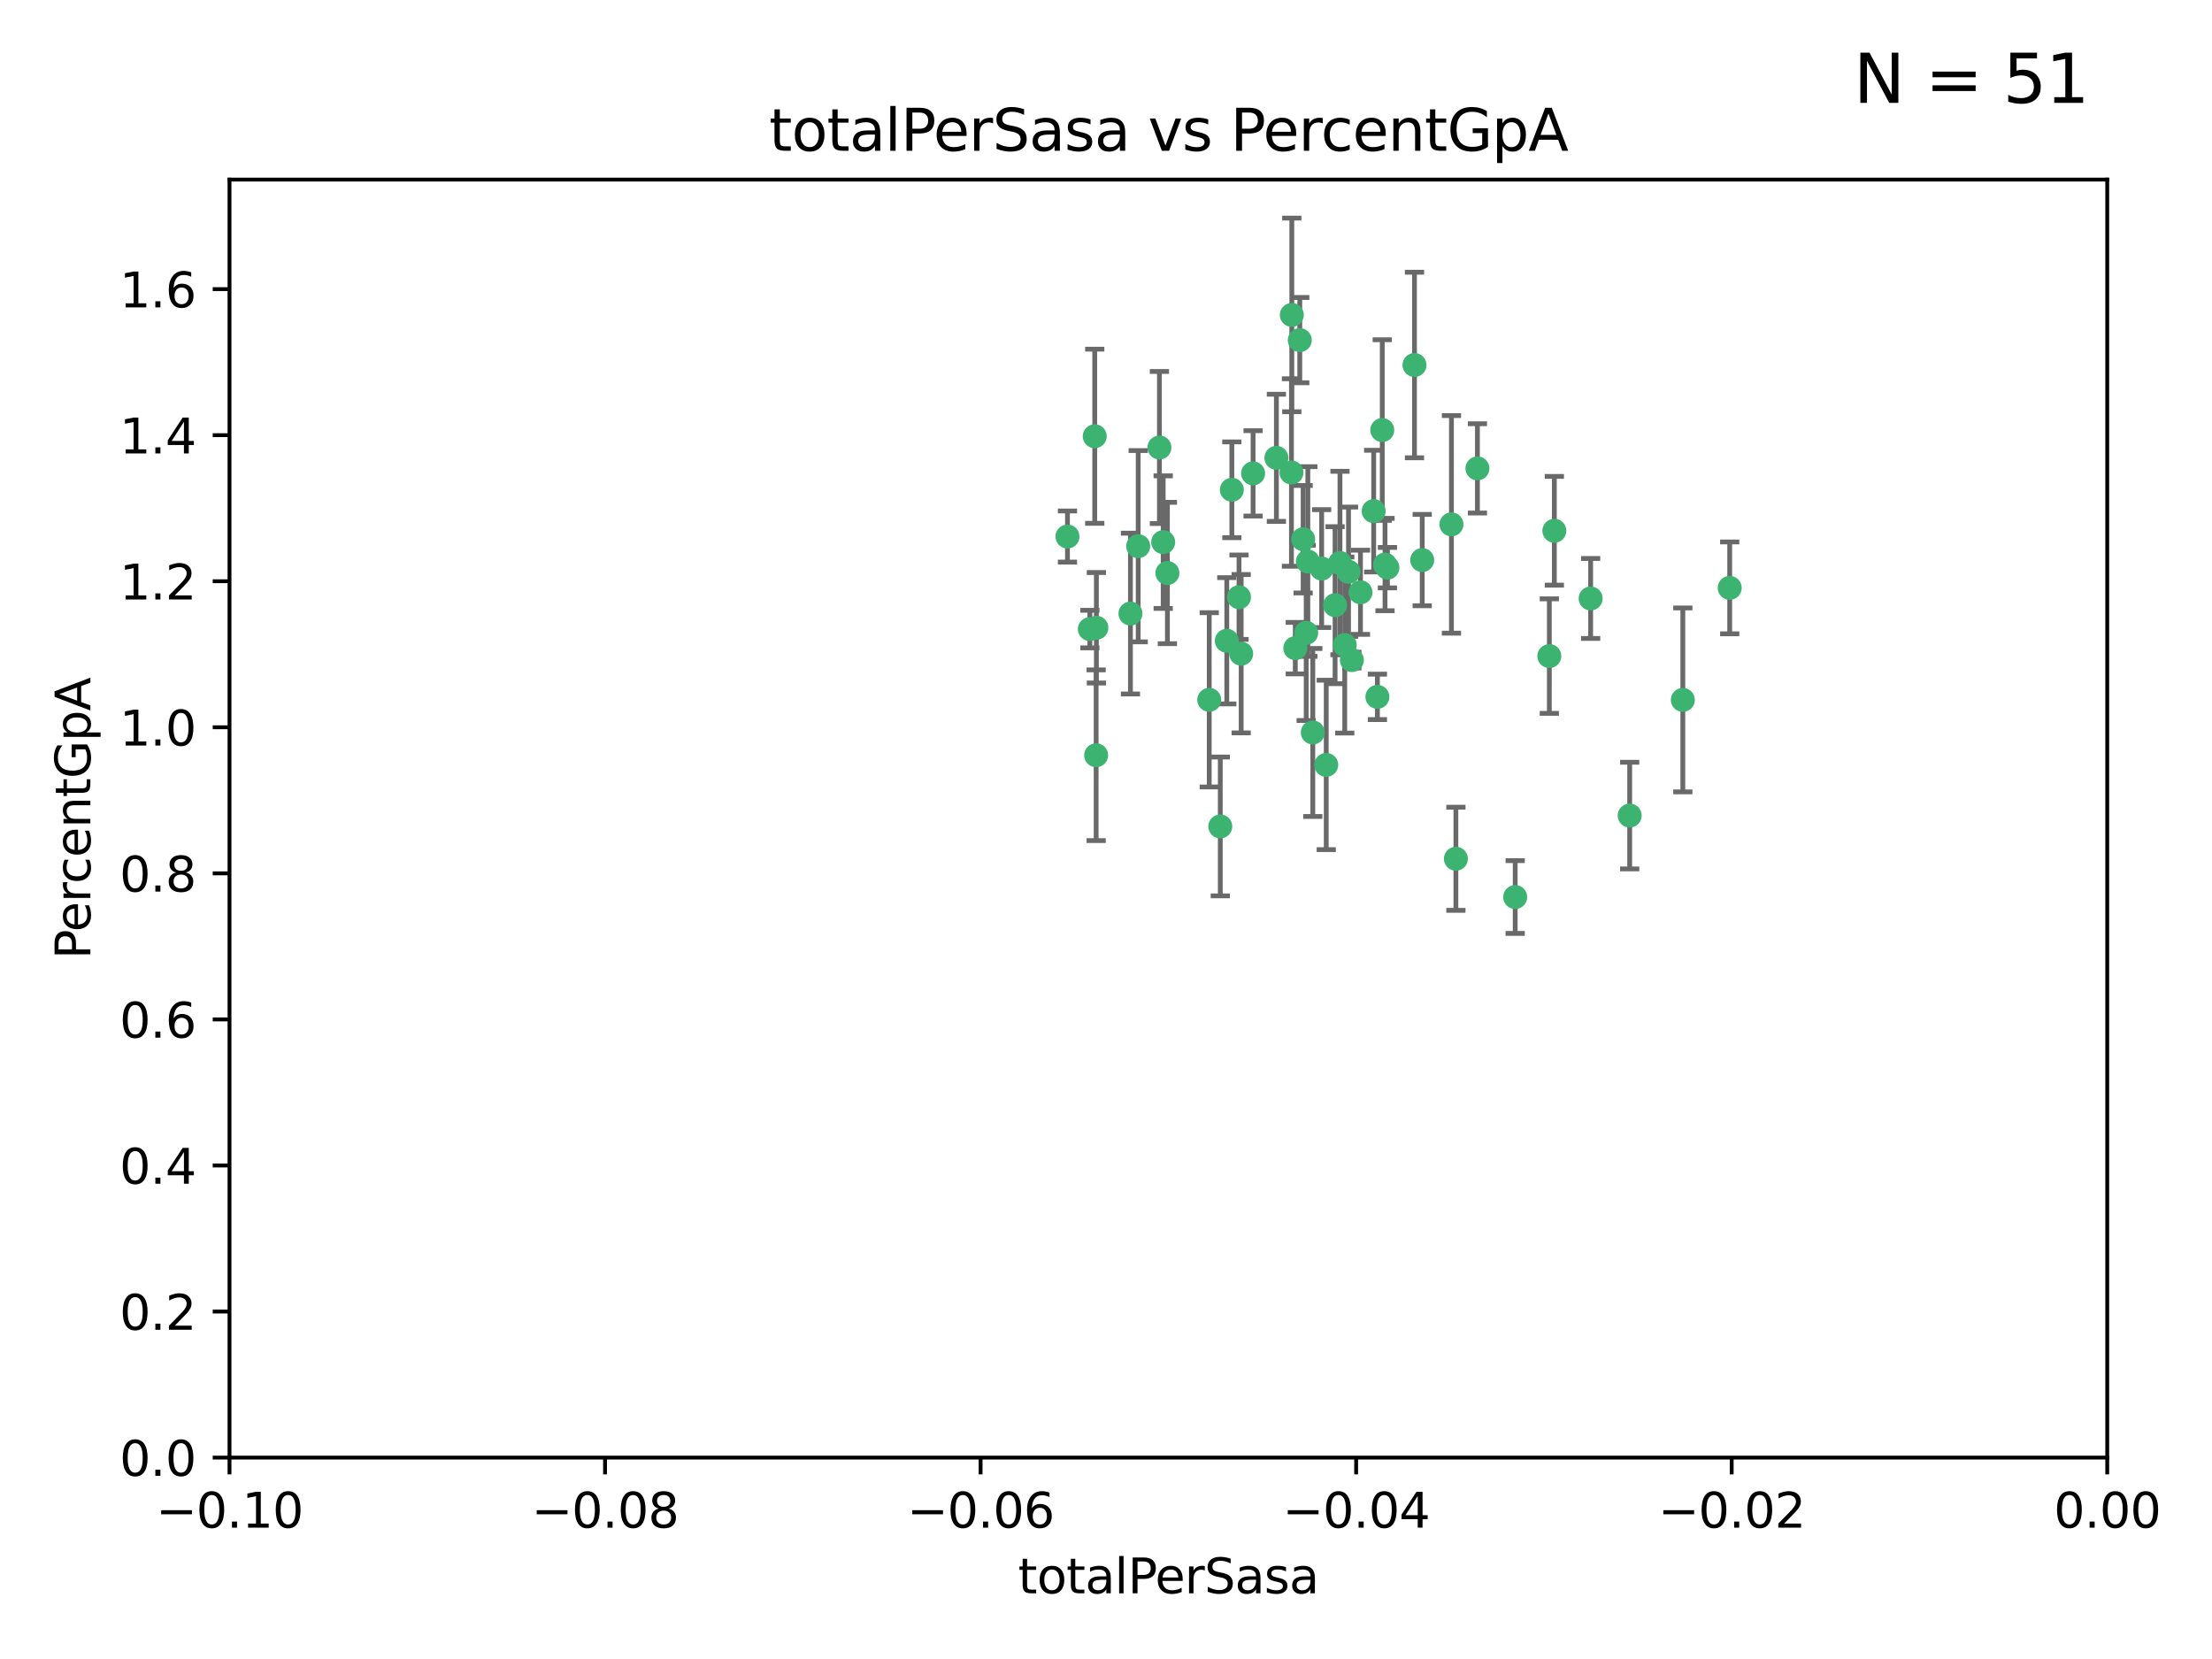 <?xml version="1.0" encoding="utf-8" standalone="no"?>
<!DOCTYPE svg PUBLIC "-//W3C//DTD SVG 1.1//EN"
  "http://www.w3.org/Graphics/SVG/1.1/DTD/svg11.dtd">
<svg xmlns:xlink="http://www.w3.org/1999/xlink" width="460.8pt" height="345.6pt" viewBox="0 0 460.8 345.6" xmlns="http://www.w3.org/2000/svg" version="1.1">
 <defs>
  <style type="text/css">*{stroke-linejoin: round; stroke-linecap: butt}</style>
 </defs>
 <g id="figure_1">
  <g id="patch_1">
   <path d="M 0 345.6 
L 460.8 345.6 
L 460.8 0 
L 0 0 
z
" style="fill: #ffffff"/>
  </g>
  <g id="axes_1">
   <g id="patch_2">
    <path d="M 47.81 303.64 
L 438.975 303.64 
L 438.975 37.411 
L 47.81 37.411 
z
" style="fill: #ffffff"/>
   </g>
   <g id="PathCollection_1">
    <defs>
     <path id="mdd749d8c52" d="M 0 1.118 
C 0.297 1.118 0.581 1 0.791 0.791 
C 1 0.581 1.118 0.297 1.118 0 
C 1.118 -0.297 1 -0.581 0.791 -0.791 
C 0.581 -1 0.297 -1.118 0 -1.118 
C -0.297 -1.118 -0.581 -1 -0.791 -0.791 
C -1 -0.581 -1.118 -0.297 -1.118 0 
C -1.118 0.297 -1 0.581 -0.791 0.791 
C -0.581 1 -0.297 1.118 0 1.118 
z
" style="stroke: #3cb371"/>
    </defs>
    <g clip-path="url(#pb73e47d4bb)">
     <use xlink:href="#mdd749d8c52" x="242.314" y="112.935" style="fill: #3cb371; stroke: #3cb371"/>
     <use xlink:href="#mdd749d8c52" x="227.04" y="131.048" style="fill: #3cb371; stroke: #3cb371"/>
     <use xlink:href="#mdd749d8c52" x="228.054" y="90.88" style="fill: #3cb371; stroke: #3cb371"/>
     <use xlink:href="#mdd749d8c52" x="261.041" y="98.611" style="fill: #3cb371; stroke: #3cb371"/>
     <use xlink:href="#mdd749d8c52" x="222.374" y="111.768" style="fill: #3cb371; stroke: #3cb371"/>
     <use xlink:href="#mdd749d8c52" x="228.347" y="157.33" style="fill: #3cb371; stroke: #3cb371"/>
     <use xlink:href="#mdd749d8c52" x="243.192" y="119.368" style="fill: #3cb371; stroke: #3cb371"/>
     <use xlink:href="#mdd749d8c52" x="269.109" y="65.606" style="fill: #3cb371; stroke: #3cb371"/>
     <use xlink:href="#mdd749d8c52" x="280.923" y="119.105" style="fill: #3cb371; stroke: #3cb371"/>
     <use xlink:href="#mdd749d8c52" x="228.398" y="130.776" style="fill: #3cb371; stroke: #3cb371"/>
     <use xlink:href="#mdd749d8c52" x="235.494" y="127.82" style="fill: #3cb371; stroke: #3cb371"/>
     <use xlink:href="#mdd749d8c52" x="256.617" y="102.028" style="fill: #3cb371; stroke: #3cb371"/>
     <use xlink:href="#mdd749d8c52" x="269.034" y="98.431" style="fill: #3cb371; stroke: #3cb371"/>
     <use xlink:href="#mdd749d8c52" x="275.322" y="118.446" style="fill: #3cb371; stroke: #3cb371"/>
     <use xlink:href="#mdd749d8c52" x="241.528" y="93.226" style="fill: #3cb371; stroke: #3cb371"/>
     <use xlink:href="#mdd749d8c52" x="254.207" y="172.163" style="fill: #3cb371; stroke: #3cb371"/>
     <use xlink:href="#mdd749d8c52" x="251.907" y="145.786" style="fill: #3cb371; stroke: #3cb371"/>
     <use xlink:href="#mdd749d8c52" x="273.481" y="152.588" style="fill: #3cb371; stroke: #3cb371"/>
     <use xlink:href="#mdd749d8c52" x="258.109" y="124.404" style="fill: #3cb371; stroke: #3cb371"/>
     <use xlink:href="#mdd749d8c52" x="269.834" y="135.021" style="fill: #3cb371; stroke: #3cb371"/>
     <use xlink:href="#mdd749d8c52" x="276.278" y="159.342" style="fill: #3cb371; stroke: #3cb371"/>
     <use xlink:href="#mdd749d8c52" x="279.143" y="117.288" style="fill: #3cb371; stroke: #3cb371"/>
     <use xlink:href="#mdd749d8c52" x="281.62" y="137.505" style="fill: #3cb371; stroke: #3cb371"/>
     <use xlink:href="#mdd749d8c52" x="280.134" y="134.369" style="fill: #3cb371; stroke: #3cb371"/>
     <use xlink:href="#mdd749d8c52" x="302.362" y="109.235" style="fill: #3cb371; stroke: #3cb371"/>
     <use xlink:href="#mdd749d8c52" x="272.104" y="131.834" style="fill: #3cb371; stroke: #3cb371"/>
     <use xlink:href="#mdd749d8c52" x="278.122" y="126.071" style="fill: #3cb371; stroke: #3cb371"/>
     <use xlink:href="#mdd749d8c52" x="265.897" y="95.371" style="fill: #3cb371; stroke: #3cb371"/>
     <use xlink:href="#mdd749d8c52" x="237.107" y="113.783" style="fill: #3cb371; stroke: #3cb371"/>
     <use xlink:href="#mdd749d8c52" x="294.664" y="76.037" style="fill: #3cb371; stroke: #3cb371"/>
     <use xlink:href="#mdd749d8c52" x="288.524" y="117.606" style="fill: #3cb371; stroke: #3cb371"/>
     <use xlink:href="#mdd749d8c52" x="289.026" y="118.255" style="fill: #3cb371; stroke: #3cb371"/>
     <use xlink:href="#mdd749d8c52" x="286.163" y="106.473" style="fill: #3cb371; stroke: #3cb371"/>
     <use xlink:href="#mdd749d8c52" x="271.469" y="112.334" style="fill: #3cb371; stroke: #3cb371"/>
     <use xlink:href="#mdd749d8c52" x="283.413" y="123.385" style="fill: #3cb371; stroke: #3cb371"/>
     <use xlink:href="#mdd749d8c52" x="255.564" y="133.482" style="fill: #3cb371; stroke: #3cb371"/>
     <use xlink:href="#mdd749d8c52" x="296.273" y="116.673" style="fill: #3cb371; stroke: #3cb371"/>
     <use xlink:href="#mdd749d8c52" x="270.769" y="70.852" style="fill: #3cb371; stroke: #3cb371"/>
     <use xlink:href="#mdd749d8c52" x="272.448" y="116.973" style="fill: #3cb371; stroke: #3cb371"/>
     <use xlink:href="#mdd749d8c52" x="307.775" y="97.572" style="fill: #3cb371; stroke: #3cb371"/>
     <use xlink:href="#mdd749d8c52" x="331.36" y="124.669" style="fill: #3cb371; stroke: #3cb371"/>
     <use xlink:href="#mdd749d8c52" x="286.939" y="145.171" style="fill: #3cb371; stroke: #3cb371"/>
     <use xlink:href="#mdd749d8c52" x="258.558" y="136.178" style="fill: #3cb371; stroke: #3cb371"/>
     <use xlink:href="#mdd749d8c52" x="287.95" y="89.586" style="fill: #3cb371; stroke: #3cb371"/>
     <use xlink:href="#mdd749d8c52" x="303.288" y="178.897" style="fill: #3cb371; stroke: #3cb371"/>
     <use xlink:href="#mdd749d8c52" x="323.8" y="110.571" style="fill: #3cb371; stroke: #3cb371"/>
     <use xlink:href="#mdd749d8c52" x="315.642" y="186.867" style="fill: #3cb371; stroke: #3cb371"/>
     <use xlink:href="#mdd749d8c52" x="322.755" y="136.674" style="fill: #3cb371; stroke: #3cb371"/>
     <use xlink:href="#mdd749d8c52" x="339.494" y="169.899" style="fill: #3cb371; stroke: #3cb371"/>
     <use xlink:href="#mdd749d8c52" x="350.565" y="145.801" style="fill: #3cb371; stroke: #3cb371"/>
     <use xlink:href="#mdd749d8c52" x="360.328" y="122.465" style="fill: #3cb371; stroke: #3cb371"/>
    </g>
   </g>
   <g id="matplotlib.axis_1">
    <g id="xtick_1">
     <g id="line2d_1">
      <defs>
       <path id="m932abd4f8d" d="M 0 0 
L 0 3.5 
" style="stroke: #000000; stroke-width: 0.8"/>
      </defs>
      <g>
       <use xlink:href="#m932abd4f8d" x="47.81" y="303.64" style="stroke: #000000; stroke-width: 0.8"/>
      </g>
     </g>
     <g id="text_1">
      <!-- −0.10 -->
      <g transform="translate(32.487 318.238)scale(0.1 -0.1)">
       <defs>
        <path id="DejaVuSans-2212" d="M 678 2272 
L 4684 2272 
L 4684 1741 
L 678 1741 
L 678 2272 
z
" transform="scale(0.016)"/>
        <path id="DejaVuSans-30" d="M 2034 4250 
Q 1547 4250 1301 3770 
Q 1056 3291 1056 2328 
Q 1056 1369 1301 889 
Q 1547 409 2034 409 
Q 2525 409 2770 889 
Q 3016 1369 3016 2328 
Q 3016 3291 2770 3770 
Q 2525 4250 2034 4250 
z
M 2034 4750 
Q 2819 4750 3233 4129 
Q 3647 3509 3647 2328 
Q 3647 1150 3233 529 
Q 2819 -91 2034 -91 
Q 1250 -91 836 529 
Q 422 1150 422 2328 
Q 422 3509 836 4129 
Q 1250 4750 2034 4750 
z
" transform="scale(0.016)"/>
        <path id="DejaVuSans-2e" d="M 684 794 
L 1344 794 
L 1344 0 
L 684 0 
L 684 794 
z
" transform="scale(0.016)"/>
        <path id="DejaVuSans-31" d="M 794 531 
L 1825 531 
L 1825 4091 
L 703 3866 
L 703 4441 
L 1819 4666 
L 2450 4666 
L 2450 531 
L 3481 531 
L 3481 0 
L 794 0 
L 794 531 
z
" transform="scale(0.016)"/>
       </defs>
       <use xlink:href="#DejaVuSans-2212"/>
       <use xlink:href="#DejaVuSans-30" x="83.789"/>
       <use xlink:href="#DejaVuSans-2e" x="147.412"/>
       <use xlink:href="#DejaVuSans-31" x="179.199"/>
       <use xlink:href="#DejaVuSans-30" x="242.822"/>
      </g>
     </g>
    </g>
    <g id="xtick_2">
     <g id="line2d_2">
      <g>
       <use xlink:href="#m932abd4f8d" x="126.043" y="303.64" style="stroke: #000000; stroke-width: 0.8"/>
      </g>
     </g>
     <g id="text_2">
      <!-- −0.08 -->
      <g transform="translate(110.72 318.238)scale(0.1 -0.1)">
       <defs>
        <path id="DejaVuSans-38" d="M 2034 2216 
Q 1584 2216 1326 1975 
Q 1069 1734 1069 1313 
Q 1069 891 1326 650 
Q 1584 409 2034 409 
Q 2484 409 2743 651 
Q 3003 894 3003 1313 
Q 3003 1734 2745 1975 
Q 2488 2216 2034 2216 
z
M 1403 2484 
Q 997 2584 770 2862 
Q 544 3141 544 3541 
Q 544 4100 942 4425 
Q 1341 4750 2034 4750 
Q 2731 4750 3128 4425 
Q 3525 4100 3525 3541 
Q 3525 3141 3298 2862 
Q 3072 2584 2669 2484 
Q 3125 2378 3379 2068 
Q 3634 1759 3634 1313 
Q 3634 634 3220 271 
Q 2806 -91 2034 -91 
Q 1263 -91 848 271 
Q 434 634 434 1313 
Q 434 1759 690 2068 
Q 947 2378 1403 2484 
z
M 1172 3481 
Q 1172 3119 1398 2916 
Q 1625 2713 2034 2713 
Q 2441 2713 2670 2916 
Q 2900 3119 2900 3481 
Q 2900 3844 2670 4047 
Q 2441 4250 2034 4250 
Q 1625 4250 1398 4047 
Q 1172 3844 1172 3481 
z
" transform="scale(0.016)"/>
       </defs>
       <use xlink:href="#DejaVuSans-2212"/>
       <use xlink:href="#DejaVuSans-30" x="83.789"/>
       <use xlink:href="#DejaVuSans-2e" x="147.412"/>
       <use xlink:href="#DejaVuSans-30" x="179.199"/>
       <use xlink:href="#DejaVuSans-38" x="242.822"/>
      </g>
     </g>
    </g>
    <g id="xtick_3">
     <g id="line2d_3">
      <g>
       <use xlink:href="#m932abd4f8d" x="204.276" y="303.64" style="stroke: #000000; stroke-width: 0.8"/>
      </g>
     </g>
     <g id="text_3">
      <!-- −0.06 -->
      <g transform="translate(188.953 318.238)scale(0.1 -0.1)">
       <defs>
        <path id="DejaVuSans-36" d="M 2113 2584 
Q 1688 2584 1439 2293 
Q 1191 2003 1191 1497 
Q 1191 994 1439 701 
Q 1688 409 2113 409 
Q 2538 409 2786 701 
Q 3034 994 3034 1497 
Q 3034 2003 2786 2293 
Q 2538 2584 2113 2584 
z
M 3366 4563 
L 3366 3988 
Q 3128 4100 2886 4159 
Q 2644 4219 2406 4219 
Q 1781 4219 1451 3797 
Q 1122 3375 1075 2522 
Q 1259 2794 1537 2939 
Q 1816 3084 2150 3084 
Q 2853 3084 3261 2657 
Q 3669 2231 3669 1497 
Q 3669 778 3244 343 
Q 2819 -91 2113 -91 
Q 1303 -91 875 529 
Q 447 1150 447 2328 
Q 447 3434 972 4092 
Q 1497 4750 2381 4750 
Q 2619 4750 2861 4703 
Q 3103 4656 3366 4563 
z
" transform="scale(0.016)"/>
       </defs>
       <use xlink:href="#DejaVuSans-2212"/>
       <use xlink:href="#DejaVuSans-30" x="83.789"/>
       <use xlink:href="#DejaVuSans-2e" x="147.412"/>
       <use xlink:href="#DejaVuSans-30" x="179.199"/>
       <use xlink:href="#DejaVuSans-36" x="242.822"/>
      </g>
     </g>
    </g>
    <g id="xtick_4">
     <g id="line2d_4">
      <g>
       <use xlink:href="#m932abd4f8d" x="282.509" y="303.64" style="stroke: #000000; stroke-width: 0.8"/>
      </g>
     </g>
     <g id="text_4">
      <!-- −0.04 -->
      <g transform="translate(267.186 318.238)scale(0.1 -0.1)">
       <defs>
        <path id="DejaVuSans-34" d="M 2419 4116 
L 825 1625 
L 2419 1625 
L 2419 4116 
z
M 2253 4666 
L 3047 4666 
L 3047 1625 
L 3713 1625 
L 3713 1100 
L 3047 1100 
L 3047 0 
L 2419 0 
L 2419 1100 
L 313 1100 
L 313 1709 
L 2253 4666 
z
" transform="scale(0.016)"/>
       </defs>
       <use xlink:href="#DejaVuSans-2212"/>
       <use xlink:href="#DejaVuSans-30" x="83.789"/>
       <use xlink:href="#DejaVuSans-2e" x="147.412"/>
       <use xlink:href="#DejaVuSans-30" x="179.199"/>
       <use xlink:href="#DejaVuSans-34" x="242.822"/>
      </g>
     </g>
    </g>
    <g id="xtick_5">
     <g id="line2d_5">
      <g>
       <use xlink:href="#m932abd4f8d" x="360.742" y="303.64" style="stroke: #000000; stroke-width: 0.8"/>
      </g>
     </g>
     <g id="text_5">
      <!-- −0.02 -->
      <g transform="translate(345.419 318.238)scale(0.1 -0.1)">
       <defs>
        <path id="DejaVuSans-32" d="M 1228 531 
L 3431 531 
L 3431 0 
L 469 0 
L 469 531 
Q 828 903 1448 1529 
Q 2069 2156 2228 2338 
Q 2531 2678 2651 2914 
Q 2772 3150 2772 3378 
Q 2772 3750 2511 3984 
Q 2250 4219 1831 4219 
Q 1534 4219 1204 4116 
Q 875 4013 500 3803 
L 500 4441 
Q 881 4594 1212 4672 
Q 1544 4750 1819 4750 
Q 2544 4750 2975 4387 
Q 3406 4025 3406 3419 
Q 3406 3131 3298 2873 
Q 3191 2616 2906 2266 
Q 2828 2175 2409 1742 
Q 1991 1309 1228 531 
z
" transform="scale(0.016)"/>
       </defs>
       <use xlink:href="#DejaVuSans-2212"/>
       <use xlink:href="#DejaVuSans-30" x="83.789"/>
       <use xlink:href="#DejaVuSans-2e" x="147.412"/>
       <use xlink:href="#DejaVuSans-30" x="179.199"/>
       <use xlink:href="#DejaVuSans-32" x="242.822"/>
      </g>
     </g>
    </g>
    <g id="xtick_6">
     <g id="line2d_6">
      <g>
       <use xlink:href="#m932abd4f8d" x="438.975" y="303.64" style="stroke: #000000; stroke-width: 0.8"/>
      </g>
     </g>
     <g id="text_6">
      <!-- 0.00 -->
      <g transform="translate(427.842 318.238)scale(0.1 -0.1)">
       <use xlink:href="#DejaVuSans-30"/>
       <use xlink:href="#DejaVuSans-2e" x="63.623"/>
       <use xlink:href="#DejaVuSans-30" x="95.41"/>
       <use xlink:href="#DejaVuSans-30" x="159.033"/>
      </g>
     </g>
    </g>
    <g id="text_7">
     <!-- totalPerSasa -->
     <g transform="translate(212.087 331.917)scale(0.1 -0.1)">
      <defs>
       <path id="DejaVuSans-74" d="M 1172 4494 
L 1172 3500 
L 2356 3500 
L 2356 3053 
L 1172 3053 
L 1172 1153 
Q 1172 725 1289 603 
Q 1406 481 1766 481 
L 2356 481 
L 2356 0 
L 1766 0 
Q 1100 0 847 248 
Q 594 497 594 1153 
L 594 3053 
L 172 3053 
L 172 3500 
L 594 3500 
L 594 4494 
L 1172 4494 
z
" transform="scale(0.016)"/>
       <path id="DejaVuSans-6f" d="M 1959 3097 
Q 1497 3097 1228 2736 
Q 959 2375 959 1747 
Q 959 1119 1226 758 
Q 1494 397 1959 397 
Q 2419 397 2687 759 
Q 2956 1122 2956 1747 
Q 2956 2369 2687 2733 
Q 2419 3097 1959 3097 
z
M 1959 3584 
Q 2709 3584 3137 3096 
Q 3566 2609 3566 1747 
Q 3566 888 3137 398 
Q 2709 -91 1959 -91 
Q 1206 -91 779 398 
Q 353 888 353 1747 
Q 353 2609 779 3096 
Q 1206 3584 1959 3584 
z
" transform="scale(0.016)"/>
       <path id="DejaVuSans-61" d="M 2194 1759 
Q 1497 1759 1228 1600 
Q 959 1441 959 1056 
Q 959 750 1161 570 
Q 1363 391 1709 391 
Q 2188 391 2477 730 
Q 2766 1069 2766 1631 
L 2766 1759 
L 2194 1759 
z
M 3341 1997 
L 3341 0 
L 2766 0 
L 2766 531 
Q 2569 213 2275 61 
Q 1981 -91 1556 -91 
Q 1019 -91 701 211 
Q 384 513 384 1019 
Q 384 1609 779 1909 
Q 1175 2209 1959 2209 
L 2766 2209 
L 2766 2266 
Q 2766 2663 2505 2880 
Q 2244 3097 1772 3097 
Q 1472 3097 1187 3025 
Q 903 2953 641 2809 
L 641 3341 
Q 956 3463 1253 3523 
Q 1550 3584 1831 3584 
Q 2591 3584 2966 3190 
Q 3341 2797 3341 1997 
z
" transform="scale(0.016)"/>
       <path id="DejaVuSans-6c" d="M 603 4863 
L 1178 4863 
L 1178 0 
L 603 0 
L 603 4863 
z
" transform="scale(0.016)"/>
       <path id="DejaVuSans-50" d="M 1259 4147 
L 1259 2394 
L 2053 2394 
Q 2494 2394 2734 2622 
Q 2975 2850 2975 3272 
Q 2975 3691 2734 3919 
Q 2494 4147 2053 4147 
L 1259 4147 
z
M 628 4666 
L 2053 4666 
Q 2838 4666 3239 4311 
Q 3641 3956 3641 3272 
Q 3641 2581 3239 2228 
Q 2838 1875 2053 1875 
L 1259 1875 
L 1259 0 
L 628 0 
L 628 4666 
z
" transform="scale(0.016)"/>
       <path id="DejaVuSans-65" d="M 3597 1894 
L 3597 1613 
L 953 1613 
Q 991 1019 1311 708 
Q 1631 397 2203 397 
Q 2534 397 2845 478 
Q 3156 559 3463 722 
L 3463 178 
Q 3153 47 2828 -22 
Q 2503 -91 2169 -91 
Q 1331 -91 842 396 
Q 353 884 353 1716 
Q 353 2575 817 3079 
Q 1281 3584 2069 3584 
Q 2775 3584 3186 3129 
Q 3597 2675 3597 1894 
z
M 3022 2063 
Q 3016 2534 2758 2815 
Q 2500 3097 2075 3097 
Q 1594 3097 1305 2825 
Q 1016 2553 972 2059 
L 3022 2063 
z
" transform="scale(0.016)"/>
       <path id="DejaVuSans-72" d="M 2631 2963 
Q 2534 3019 2420 3045 
Q 2306 3072 2169 3072 
Q 1681 3072 1420 2755 
Q 1159 2438 1159 1844 
L 1159 0 
L 581 0 
L 581 3500 
L 1159 3500 
L 1159 2956 
Q 1341 3275 1631 3429 
Q 1922 3584 2338 3584 
Q 2397 3584 2469 3576 
Q 2541 3569 2628 3553 
L 2631 2963 
z
" transform="scale(0.016)"/>
       <path id="DejaVuSans-53" d="M 3425 4513 
L 3425 3897 
Q 3066 4069 2747 4153 
Q 2428 4238 2131 4238 
Q 1616 4238 1336 4038 
Q 1056 3838 1056 3469 
Q 1056 3159 1242 3001 
Q 1428 2844 1947 2747 
L 2328 2669 
Q 3034 2534 3370 2195 
Q 3706 1856 3706 1288 
Q 3706 609 3251 259 
Q 2797 -91 1919 -91 
Q 1588 -91 1214 -16 
Q 841 59 441 206 
L 441 856 
Q 825 641 1194 531 
Q 1563 422 1919 422 
Q 2459 422 2753 634 
Q 3047 847 3047 1241 
Q 3047 1584 2836 1778 
Q 2625 1972 2144 2069 
L 1759 2144 
Q 1053 2284 737 2584 
Q 422 2884 422 3419 
Q 422 4038 858 4394 
Q 1294 4750 2059 4750 
Q 2388 4750 2728 4690 
Q 3069 4631 3425 4513 
z
" transform="scale(0.016)"/>
       <path id="DejaVuSans-73" d="M 2834 3397 
L 2834 2853 
Q 2591 2978 2328 3040 
Q 2066 3103 1784 3103 
Q 1356 3103 1142 2972 
Q 928 2841 928 2578 
Q 928 2378 1081 2264 
Q 1234 2150 1697 2047 
L 1894 2003 
Q 2506 1872 2764 1633 
Q 3022 1394 3022 966 
Q 3022 478 2636 193 
Q 2250 -91 1575 -91 
Q 1294 -91 989 -36 
Q 684 19 347 128 
L 347 722 
Q 666 556 975 473 
Q 1284 391 1588 391 
Q 1994 391 2212 530 
Q 2431 669 2431 922 
Q 2431 1156 2273 1281 
Q 2116 1406 1581 1522 
L 1381 1569 
Q 847 1681 609 1914 
Q 372 2147 372 2553 
Q 372 3047 722 3315 
Q 1072 3584 1716 3584 
Q 2034 3584 2315 3537 
Q 2597 3491 2834 3397 
z
" transform="scale(0.016)"/>
      </defs>
      <use xlink:href="#DejaVuSans-74"/>
      <use xlink:href="#DejaVuSans-6f" x="39.209"/>
      <use xlink:href="#DejaVuSans-74" x="100.391"/>
      <use xlink:href="#DejaVuSans-61" x="139.6"/>
      <use xlink:href="#DejaVuSans-6c" x="200.879"/>
      <use xlink:href="#DejaVuSans-50" x="228.662"/>
      <use xlink:href="#DejaVuSans-65" x="285.34"/>
      <use xlink:href="#DejaVuSans-72" x="346.863"/>
      <use xlink:href="#DejaVuSans-53" x="387.977"/>
      <use xlink:href="#DejaVuSans-61" x="451.453"/>
      <use xlink:href="#DejaVuSans-73" x="512.732"/>
      <use xlink:href="#DejaVuSans-61" x="564.832"/>
     </g>
    </g>
   </g>
   <g id="matplotlib.axis_2">
    <g id="ytick_1">
     <g id="line2d_7">
      <defs>
       <path id="m693502d20c" d="M 0 0 
L -3.5 0 
" style="stroke: #000000; stroke-width: 0.8"/>
      </defs>
      <g>
       <use xlink:href="#m693502d20c" x="47.81" y="303.64" style="stroke: #000000; stroke-width: 0.8"/>
      </g>
     </g>
     <g id="text_8">
      <!-- 0.0 -->
      <g transform="translate(24.907 307.439)scale(0.1 -0.1)">
       <use xlink:href="#DejaVuSans-30"/>
       <use xlink:href="#DejaVuSans-2e" x="63.623"/>
       <use xlink:href="#DejaVuSans-30" x="95.41"/>
      </g>
     </g>
    </g>
    <g id="ytick_2">
     <g id="line2d_8">
      <g>
       <use xlink:href="#m693502d20c" x="47.81" y="273.214" style="stroke: #000000; stroke-width: 0.8"/>
      </g>
     </g>
     <g id="text_9">
      <!-- 0.2 -->
      <g transform="translate(24.907 277.013)scale(0.1 -0.1)">
       <use xlink:href="#DejaVuSans-30"/>
       <use xlink:href="#DejaVuSans-2e" x="63.623"/>
       <use xlink:href="#DejaVuSans-32" x="95.41"/>
      </g>
     </g>
    </g>
    <g id="ytick_3">
     <g id="line2d_9">
      <g>
       <use xlink:href="#m693502d20c" x="47.81" y="242.788" style="stroke: #000000; stroke-width: 0.8"/>
      </g>
     </g>
     <g id="text_10">
      <!-- 0.4 -->
      <g transform="translate(24.907 246.587)scale(0.1 -0.1)">
       <use xlink:href="#DejaVuSans-30"/>
       <use xlink:href="#DejaVuSans-2e" x="63.623"/>
       <use xlink:href="#DejaVuSans-34" x="95.41"/>
      </g>
     </g>
    </g>
    <g id="ytick_4">
     <g id="line2d_10">
      <g>
       <use xlink:href="#m693502d20c" x="47.81" y="212.362" style="stroke: #000000; stroke-width: 0.8"/>
      </g>
     </g>
     <g id="text_11">
      <!-- 0.6 -->
      <g transform="translate(24.907 216.161)scale(0.1 -0.1)">
       <use xlink:href="#DejaVuSans-30"/>
       <use xlink:href="#DejaVuSans-2e" x="63.623"/>
       <use xlink:href="#DejaVuSans-36" x="95.41"/>
      </g>
     </g>
    </g>
    <g id="ytick_5">
     <g id="line2d_11">
      <g>
       <use xlink:href="#m693502d20c" x="47.81" y="181.935" style="stroke: #000000; stroke-width: 0.8"/>
      </g>
     </g>
     <g id="text_12">
      <!-- 0.8 -->
      <g transform="translate(24.907 185.735)scale(0.1 -0.1)">
       <use xlink:href="#DejaVuSans-30"/>
       <use xlink:href="#DejaVuSans-2e" x="63.623"/>
       <use xlink:href="#DejaVuSans-38" x="95.41"/>
      </g>
     </g>
    </g>
    <g id="ytick_6">
     <g id="line2d_12">
      <g>
       <use xlink:href="#m693502d20c" x="47.81" y="151.509" style="stroke: #000000; stroke-width: 0.8"/>
      </g>
     </g>
     <g id="text_13">
      <!-- 1.0 -->
      <g transform="translate(24.907 155.308)scale(0.1 -0.1)">
       <use xlink:href="#DejaVuSans-31"/>
       <use xlink:href="#DejaVuSans-2e" x="63.623"/>
       <use xlink:href="#DejaVuSans-30" x="95.41"/>
      </g>
     </g>
    </g>
    <g id="ytick_7">
     <g id="line2d_13">
      <g>
       <use xlink:href="#m693502d20c" x="47.81" y="121.083" style="stroke: #000000; stroke-width: 0.8"/>
      </g>
     </g>
     <g id="text_14">
      <!-- 1.2 -->
      <g transform="translate(24.907 124.882)scale(0.1 -0.1)">
       <use xlink:href="#DejaVuSans-31"/>
       <use xlink:href="#DejaVuSans-2e" x="63.623"/>
       <use xlink:href="#DejaVuSans-32" x="95.41"/>
      </g>
     </g>
    </g>
    <g id="ytick_8">
     <g id="line2d_14">
      <g>
       <use xlink:href="#m693502d20c" x="47.81" y="90.657" style="stroke: #000000; stroke-width: 0.8"/>
      </g>
     </g>
     <g id="text_15">
      <!-- 1.4 -->
      <g transform="translate(24.907 94.456)scale(0.1 -0.1)">
       <use xlink:href="#DejaVuSans-31"/>
       <use xlink:href="#DejaVuSans-2e" x="63.623"/>
       <use xlink:href="#DejaVuSans-34" x="95.41"/>
      </g>
     </g>
    </g>
    <g id="ytick_9">
     <g id="line2d_15">
      <g>
       <use xlink:href="#m693502d20c" x="47.81" y="60.231" style="stroke: #000000; stroke-width: 0.8"/>
      </g>
     </g>
     <g id="text_16">
      <!-- 1.6 -->
      <g transform="translate(24.907 64.03)scale(0.1 -0.1)">
       <use xlink:href="#DejaVuSans-31"/>
       <use xlink:href="#DejaVuSans-2e" x="63.623"/>
       <use xlink:href="#DejaVuSans-36" x="95.41"/>
      </g>
     </g>
    </g>
    <g id="text_17">
     <!-- PercentGpA -->
     <g transform="translate(18.827 199.802)rotate(-90)scale(0.1 -0.1)">
      <defs>
       <path id="DejaVuSans-63" d="M 3122 3366 
L 3122 2828 
Q 2878 2963 2633 3030 
Q 2388 3097 2138 3097 
Q 1578 3097 1268 2742 
Q 959 2388 959 1747 
Q 959 1106 1268 751 
Q 1578 397 2138 397 
Q 2388 397 2633 464 
Q 2878 531 3122 666 
L 3122 134 
Q 2881 22 2623 -34 
Q 2366 -91 2075 -91 
Q 1284 -91 818 406 
Q 353 903 353 1747 
Q 353 2603 823 3093 
Q 1294 3584 2113 3584 
Q 2378 3584 2631 3529 
Q 2884 3475 3122 3366 
z
" transform="scale(0.016)"/>
       <path id="DejaVuSans-6e" d="M 3513 2113 
L 3513 0 
L 2938 0 
L 2938 2094 
Q 2938 2591 2744 2837 
Q 2550 3084 2163 3084 
Q 1697 3084 1428 2787 
Q 1159 2491 1159 1978 
L 1159 0 
L 581 0 
L 581 3500 
L 1159 3500 
L 1159 2956 
Q 1366 3272 1645 3428 
Q 1925 3584 2291 3584 
Q 2894 3584 3203 3211 
Q 3513 2838 3513 2113 
z
" transform="scale(0.016)"/>
       <path id="DejaVuSans-47" d="M 3809 666 
L 3809 1919 
L 2778 1919 
L 2778 2438 
L 4434 2438 
L 4434 434 
Q 4069 175 3628 42 
Q 3188 -91 2688 -91 
Q 1594 -91 976 548 
Q 359 1188 359 2328 
Q 359 3472 976 4111 
Q 1594 4750 2688 4750 
Q 3144 4750 3555 4637 
Q 3966 4525 4313 4306 
L 4313 3634 
Q 3963 3931 3569 4081 
Q 3175 4231 2741 4231 
Q 1884 4231 1454 3753 
Q 1025 3275 1025 2328 
Q 1025 1384 1454 906 
Q 1884 428 2741 428 
Q 3075 428 3337 486 
Q 3600 544 3809 666 
z
" transform="scale(0.016)"/>
       <path id="DejaVuSans-70" d="M 1159 525 
L 1159 -1331 
L 581 -1331 
L 581 3500 
L 1159 3500 
L 1159 2969 
Q 1341 3281 1617 3432 
Q 1894 3584 2278 3584 
Q 2916 3584 3314 3078 
Q 3713 2572 3713 1747 
Q 3713 922 3314 415 
Q 2916 -91 2278 -91 
Q 1894 -91 1617 61 
Q 1341 213 1159 525 
z
M 3116 1747 
Q 3116 2381 2855 2742 
Q 2594 3103 2138 3103 
Q 1681 3103 1420 2742 
Q 1159 2381 1159 1747 
Q 1159 1113 1420 752 
Q 1681 391 2138 391 
Q 2594 391 2855 752 
Q 3116 1113 3116 1747 
z
" transform="scale(0.016)"/>
       <path id="DejaVuSans-41" d="M 2188 4044 
L 1331 1722 
L 3047 1722 
L 2188 4044 
z
M 1831 4666 
L 2547 4666 
L 4325 0 
L 3669 0 
L 3244 1197 
L 1141 1197 
L 716 0 
L 50 0 
L 1831 4666 
z
" transform="scale(0.016)"/>
      </defs>
      <use xlink:href="#DejaVuSans-50"/>
      <use xlink:href="#DejaVuSans-65" x="56.678"/>
      <use xlink:href="#DejaVuSans-72" x="118.201"/>
      <use xlink:href="#DejaVuSans-63" x="157.064"/>
      <use xlink:href="#DejaVuSans-65" x="212.045"/>
      <use xlink:href="#DejaVuSans-6e" x="273.568"/>
      <use xlink:href="#DejaVuSans-74" x="336.947"/>
      <use xlink:href="#DejaVuSans-47" x="376.156"/>
      <use xlink:href="#DejaVuSans-70" x="453.646"/>
      <use xlink:href="#DejaVuSans-41" x="517.123"/>
     </g>
    </g>
   </g>
   <g id="LineCollection_1">
    <path d="M 242.314 126.742 
L 242.314 99.128 
" clip-path="url(#pb73e47d4bb)" style="fill: none; stroke: #696969"/>
    <path d="M 227.04 134.958 
L 227.04 127.138 
" clip-path="url(#pb73e47d4bb)" style="fill: none; stroke: #696969"/>
    <path d="M 228.054 109.021 
L 228.054 72.739 
" clip-path="url(#pb73e47d4bb)" style="fill: none; stroke: #696969"/>
    <path d="M 261.041 107.5 
L 261.041 89.723 
" clip-path="url(#pb73e47d4bb)" style="fill: none; stroke: #696969"/>
    <path d="M 222.374 117.091 
L 222.374 106.444 
" clip-path="url(#pb73e47d4bb)" style="fill: none; stroke: #696969"/>
    <path d="M 228.347 175.107 
L 228.347 139.552 
" clip-path="url(#pb73e47d4bb)" style="fill: none; stroke: #696969"/>
    <path d="M 243.192 134.091 
L 243.192 104.645 
" clip-path="url(#pb73e47d4bb)" style="fill: none; stroke: #696969"/>
    <path d="M 269.109 85.777 
L 269.109 45.434 
" clip-path="url(#pb73e47d4bb)" style="fill: none; stroke: #696969"/>
    <path d="M 280.923 132.572 
L 280.923 105.638 
" clip-path="url(#pb73e47d4bb)" style="fill: none; stroke: #696969"/>
    <path d="M 228.398 142.284 
L 228.398 119.267 
" clip-path="url(#pb73e47d4bb)" style="fill: none; stroke: #696969"/>
    <path d="M 235.494 144.568 
L 235.494 111.073 
" clip-path="url(#pb73e47d4bb)" style="fill: none; stroke: #696969"/>
    <path d="M 256.617 112.003 
L 256.617 92.053 
" clip-path="url(#pb73e47d4bb)" style="fill: none; stroke: #696969"/>
    <path d="M 269.034 117.96 
L 269.034 78.902 
" clip-path="url(#pb73e47d4bb)" style="fill: none; stroke: #696969"/>
    <path d="M 275.322 130.722 
L 275.322 106.17 
" clip-path="url(#pb73e47d4bb)" style="fill: none; stroke: #696969"/>
    <path d="M 241.528 109.064 
L 241.528 77.387 
" clip-path="url(#pb73e47d4bb)" style="fill: none; stroke: #696969"/>
    <path d="M 254.207 186.622 
L 254.207 157.704 
" clip-path="url(#pb73e47d4bb)" style="fill: none; stroke: #696969"/>
    <path d="M 251.907 163.937 
L 251.907 127.634 
" clip-path="url(#pb73e47d4bb)" style="fill: none; stroke: #696969"/>
    <path d="M 273.481 170.081 
L 273.481 135.096 
" clip-path="url(#pb73e47d4bb)" style="fill: none; stroke: #696969"/>
    <path d="M 258.109 133.195 
L 258.109 115.614 
" clip-path="url(#pb73e47d4bb)" style="fill: none; stroke: #696969"/>
    <path d="M 269.834 140.382 
L 269.834 129.659 
" clip-path="url(#pb73e47d4bb)" style="fill: none; stroke: #696969"/>
    <path d="M 276.278 176.989 
L 276.278 141.695 
" clip-path="url(#pb73e47d4bb)" style="fill: none; stroke: #696969"/>
    <path d="M 279.143 136.395 
L 279.143 98.181 
" clip-path="url(#pb73e47d4bb)" style="fill: none; stroke: #696969"/>
    <path d="M 281.62 139.142 
L 281.62 135.868 
" clip-path="url(#pb73e47d4bb)" style="fill: none; stroke: #696969"/>
    <path d="M 280.134 152.707 
L 280.134 116.031 
" clip-path="url(#pb73e47d4bb)" style="fill: none; stroke: #696969"/>
    <path d="M 302.362 131.899 
L 302.362 86.572 
" clip-path="url(#pb73e47d4bb)" style="fill: none; stroke: #696969"/>
    <path d="M 272.104 150.092 
L 272.104 113.575 
" clip-path="url(#pb73e47d4bb)" style="fill: none; stroke: #696969"/>
    <path d="M 278.122 142.423 
L 278.122 109.718 
" clip-path="url(#pb73e47d4bb)" style="fill: none; stroke: #696969"/>
    <path d="M 265.897 108.615 
L 265.897 82.127 
" clip-path="url(#pb73e47d4bb)" style="fill: none; stroke: #696969"/>
    <path d="M 237.107 133.708 
L 237.107 93.858 
" clip-path="url(#pb73e47d4bb)" style="fill: none; stroke: #696969"/>
    <path d="M 294.664 95.366 
L 294.664 56.709 
" clip-path="url(#pb73e47d4bb)" style="fill: none; stroke: #696969"/>
    <path d="M 288.524 127.227 
L 288.524 107.986 
" clip-path="url(#pb73e47d4bb)" style="fill: none; stroke: #696969"/>
    <path d="M 289.026 122.472 
L 289.026 114.039 
" clip-path="url(#pb73e47d4bb)" style="fill: none; stroke: #696969"/>
    <path d="M 286.163 119.149 
L 286.163 93.797 
" clip-path="url(#pb73e47d4bb)" style="fill: none; stroke: #696969"/>
    <path d="M 271.469 123.529 
L 271.469 101.139 
" clip-path="url(#pb73e47d4bb)" style="fill: none; stroke: #696969"/>
    <path d="M 283.413 132.151 
L 283.413 114.62 
" clip-path="url(#pb73e47d4bb)" style="fill: none; stroke: #696969"/>
    <path d="M 255.564 146.637 
L 255.564 120.327 
" clip-path="url(#pb73e47d4bb)" style="fill: none; stroke: #696969"/>
    <path d="M 296.273 126.191 
L 296.273 107.154 
" clip-path="url(#pb73e47d4bb)" style="fill: none; stroke: #696969"/>
    <path d="M 270.769 79.735 
L 270.769 61.968 
" clip-path="url(#pb73e47d4bb)" style="fill: none; stroke: #696969"/>
    <path d="M 272.448 136.73 
L 272.448 97.216 
" clip-path="url(#pb73e47d4bb)" style="fill: none; stroke: #696969"/>
    <path d="M 307.775 106.878 
L 307.775 88.267 
" clip-path="url(#pb73e47d4bb)" style="fill: none; stroke: #696969"/>
    <path d="M 331.36 132.997 
L 331.36 116.341 
" clip-path="url(#pb73e47d4bb)" style="fill: none; stroke: #696969"/>
    <path d="M 286.939 149.901 
L 286.939 140.441 
" clip-path="url(#pb73e47d4bb)" style="fill: none; stroke: #696969"/>
    <path d="M 258.558 152.672 
L 258.558 119.684 
" clip-path="url(#pb73e47d4bb)" style="fill: none; stroke: #696969"/>
    <path d="M 287.95 108.397 
L 287.95 70.776 
" clip-path="url(#pb73e47d4bb)" style="fill: none; stroke: #696969"/>
    <path d="M 303.288 189.642 
L 303.288 168.152 
" clip-path="url(#pb73e47d4bb)" style="fill: none; stroke: #696969"/>
    <path d="M 323.8 121.897 
L 323.8 99.245 
" clip-path="url(#pb73e47d4bb)" style="fill: none; stroke: #696969"/>
    <path d="M 315.642 194.446 
L 315.642 179.287 
" clip-path="url(#pb73e47d4bb)" style="fill: none; stroke: #696969"/>
    <path d="M 322.755 148.602 
L 322.755 124.746 
" clip-path="url(#pb73e47d4bb)" style="fill: none; stroke: #696969"/>
    <path d="M 339.494 181.006 
L 339.494 158.792 
" clip-path="url(#pb73e47d4bb)" style="fill: none; stroke: #696969"/>
    <path d="M 350.565 164.958 
L 350.565 126.644 
" clip-path="url(#pb73e47d4bb)" style="fill: none; stroke: #696969"/>
    <path d="M 360.328 132.034 
L 360.328 112.895 
" clip-path="url(#pb73e47d4bb)" style="fill: none; stroke: #696969"/>
   </g>
   <g id="line2d_16">
    <defs>
     <path id="mcd06535bb3" d="M 2 0 
L -2 -0 
" style="stroke: #696969"/>
    </defs>
    <g clip-path="url(#pb73e47d4bb)">
     <use xlink:href="#mcd06535bb3" x="242.314" y="126.742" style="fill: #696969; stroke: #696969"/>
     <use xlink:href="#mcd06535bb3" x="227.04" y="134.958" style="fill: #696969; stroke: #696969"/>
     <use xlink:href="#mcd06535bb3" x="228.054" y="109.021" style="fill: #696969; stroke: #696969"/>
     <use xlink:href="#mcd06535bb3" x="261.041" y="107.5" style="fill: #696969; stroke: #696969"/>
     <use xlink:href="#mcd06535bb3" x="222.374" y="117.091" style="fill: #696969; stroke: #696969"/>
     <use xlink:href="#mcd06535bb3" x="228.347" y="175.107" style="fill: #696969; stroke: #696969"/>
     <use xlink:href="#mcd06535bb3" x="243.192" y="134.091" style="fill: #696969; stroke: #696969"/>
     <use xlink:href="#mcd06535bb3" x="269.109" y="85.777" style="fill: #696969; stroke: #696969"/>
     <use xlink:href="#mcd06535bb3" x="280.923" y="132.572" style="fill: #696969; stroke: #696969"/>
     <use xlink:href="#mcd06535bb3" x="228.398" y="142.284" style="fill: #696969; stroke: #696969"/>
     <use xlink:href="#mcd06535bb3" x="235.494" y="144.568" style="fill: #696969; stroke: #696969"/>
     <use xlink:href="#mcd06535bb3" x="256.617" y="112.003" style="fill: #696969; stroke: #696969"/>
     <use xlink:href="#mcd06535bb3" x="269.034" y="117.96" style="fill: #696969; stroke: #696969"/>
     <use xlink:href="#mcd06535bb3" x="275.322" y="130.722" style="fill: #696969; stroke: #696969"/>
     <use xlink:href="#mcd06535bb3" x="241.528" y="109.064" style="fill: #696969; stroke: #696969"/>
     <use xlink:href="#mcd06535bb3" x="254.207" y="186.622" style="fill: #696969; stroke: #696969"/>
     <use xlink:href="#mcd06535bb3" x="251.907" y="163.937" style="fill: #696969; stroke: #696969"/>
     <use xlink:href="#mcd06535bb3" x="273.481" y="170.081" style="fill: #696969; stroke: #696969"/>
     <use xlink:href="#mcd06535bb3" x="258.109" y="133.195" style="fill: #696969; stroke: #696969"/>
     <use xlink:href="#mcd06535bb3" x="269.834" y="140.382" style="fill: #696969; stroke: #696969"/>
     <use xlink:href="#mcd06535bb3" x="276.278" y="176.989" style="fill: #696969; stroke: #696969"/>
     <use xlink:href="#mcd06535bb3" x="279.143" y="136.395" style="fill: #696969; stroke: #696969"/>
     <use xlink:href="#mcd06535bb3" x="281.62" y="139.142" style="fill: #696969; stroke: #696969"/>
     <use xlink:href="#mcd06535bb3" x="280.134" y="152.707" style="fill: #696969; stroke: #696969"/>
     <use xlink:href="#mcd06535bb3" x="302.362" y="131.899" style="fill: #696969; stroke: #696969"/>
     <use xlink:href="#mcd06535bb3" x="272.104" y="150.092" style="fill: #696969; stroke: #696969"/>
     <use xlink:href="#mcd06535bb3" x="278.122" y="142.423" style="fill: #696969; stroke: #696969"/>
     <use xlink:href="#mcd06535bb3" x="265.897" y="108.615" style="fill: #696969; stroke: #696969"/>
     <use xlink:href="#mcd06535bb3" x="237.107" y="133.708" style="fill: #696969; stroke: #696969"/>
     <use xlink:href="#mcd06535bb3" x="294.664" y="95.366" style="fill: #696969; stroke: #696969"/>
     <use xlink:href="#mcd06535bb3" x="288.524" y="127.227" style="fill: #696969; stroke: #696969"/>
     <use xlink:href="#mcd06535bb3" x="289.026" y="122.472" style="fill: #696969; stroke: #696969"/>
     <use xlink:href="#mcd06535bb3" x="286.163" y="119.149" style="fill: #696969; stroke: #696969"/>
     <use xlink:href="#mcd06535bb3" x="271.469" y="123.529" style="fill: #696969; stroke: #696969"/>
     <use xlink:href="#mcd06535bb3" x="283.413" y="132.151" style="fill: #696969; stroke: #696969"/>
     <use xlink:href="#mcd06535bb3" x="255.564" y="146.637" style="fill: #696969; stroke: #696969"/>
     <use xlink:href="#mcd06535bb3" x="296.273" y="126.191" style="fill: #696969; stroke: #696969"/>
     <use xlink:href="#mcd06535bb3" x="270.769" y="79.735" style="fill: #696969; stroke: #696969"/>
     <use xlink:href="#mcd06535bb3" x="272.448" y="136.73" style="fill: #696969; stroke: #696969"/>
     <use xlink:href="#mcd06535bb3" x="307.775" y="106.878" style="fill: #696969; stroke: #696969"/>
     <use xlink:href="#mcd06535bb3" x="331.36" y="132.997" style="fill: #696969; stroke: #696969"/>
     <use xlink:href="#mcd06535bb3" x="286.939" y="149.901" style="fill: #696969; stroke: #696969"/>
     <use xlink:href="#mcd06535bb3" x="258.558" y="152.672" style="fill: #696969; stroke: #696969"/>
     <use xlink:href="#mcd06535bb3" x="287.95" y="108.397" style="fill: #696969; stroke: #696969"/>
     <use xlink:href="#mcd06535bb3" x="303.288" y="189.642" style="fill: #696969; stroke: #696969"/>
     <use xlink:href="#mcd06535bb3" x="323.8" y="121.897" style="fill: #696969; stroke: #696969"/>
     <use xlink:href="#mcd06535bb3" x="315.642" y="194.446" style="fill: #696969; stroke: #696969"/>
     <use xlink:href="#mcd06535bb3" x="322.755" y="148.602" style="fill: #696969; stroke: #696969"/>
     <use xlink:href="#mcd06535bb3" x="339.494" y="181.006" style="fill: #696969; stroke: #696969"/>
     <use xlink:href="#mcd06535bb3" x="350.565" y="164.958" style="fill: #696969; stroke: #696969"/>
     <use xlink:href="#mcd06535bb3" x="360.328" y="132.034" style="fill: #696969; stroke: #696969"/>
    </g>
   </g>
   <g id="line2d_17">
    <g clip-path="url(#pb73e47d4bb)">
     <use xlink:href="#mcd06535bb3" x="242.314" y="99.128" style="fill: #696969; stroke: #696969"/>
     <use xlink:href="#mcd06535bb3" x="227.04" y="127.138" style="fill: #696969; stroke: #696969"/>
     <use xlink:href="#mcd06535bb3" x="228.054" y="72.739" style="fill: #696969; stroke: #696969"/>
     <use xlink:href="#mcd06535bb3" x="261.041" y="89.723" style="fill: #696969; stroke: #696969"/>
     <use xlink:href="#mcd06535bb3" x="222.374" y="106.444" style="fill: #696969; stroke: #696969"/>
     <use xlink:href="#mcd06535bb3" x="228.347" y="139.552" style="fill: #696969; stroke: #696969"/>
     <use xlink:href="#mcd06535bb3" x="243.192" y="104.645" style="fill: #696969; stroke: #696969"/>
     <use xlink:href="#mcd06535bb3" x="269.109" y="45.434" style="fill: #696969; stroke: #696969"/>
     <use xlink:href="#mcd06535bb3" x="280.923" y="105.638" style="fill: #696969; stroke: #696969"/>
     <use xlink:href="#mcd06535bb3" x="228.398" y="119.267" style="fill: #696969; stroke: #696969"/>
     <use xlink:href="#mcd06535bb3" x="235.494" y="111.073" style="fill: #696969; stroke: #696969"/>
     <use xlink:href="#mcd06535bb3" x="256.617" y="92.053" style="fill: #696969; stroke: #696969"/>
     <use xlink:href="#mcd06535bb3" x="269.034" y="78.902" style="fill: #696969; stroke: #696969"/>
     <use xlink:href="#mcd06535bb3" x="275.322" y="106.17" style="fill: #696969; stroke: #696969"/>
     <use xlink:href="#mcd06535bb3" x="241.528" y="77.387" style="fill: #696969; stroke: #696969"/>
     <use xlink:href="#mcd06535bb3" x="254.207" y="157.704" style="fill: #696969; stroke: #696969"/>
     <use xlink:href="#mcd06535bb3" x="251.907" y="127.634" style="fill: #696969; stroke: #696969"/>
     <use xlink:href="#mcd06535bb3" x="273.481" y="135.096" style="fill: #696969; stroke: #696969"/>
     <use xlink:href="#mcd06535bb3" x="258.109" y="115.614" style="fill: #696969; stroke: #696969"/>
     <use xlink:href="#mcd06535bb3" x="269.834" y="129.659" style="fill: #696969; stroke: #696969"/>
     <use xlink:href="#mcd06535bb3" x="276.278" y="141.695" style="fill: #696969; stroke: #696969"/>
     <use xlink:href="#mcd06535bb3" x="279.143" y="98.181" style="fill: #696969; stroke: #696969"/>
     <use xlink:href="#mcd06535bb3" x="281.62" y="135.868" style="fill: #696969; stroke: #696969"/>
     <use xlink:href="#mcd06535bb3" x="280.134" y="116.031" style="fill: #696969; stroke: #696969"/>
     <use xlink:href="#mcd06535bb3" x="302.362" y="86.572" style="fill: #696969; stroke: #696969"/>
     <use xlink:href="#mcd06535bb3" x="272.104" y="113.575" style="fill: #696969; stroke: #696969"/>
     <use xlink:href="#mcd06535bb3" x="278.122" y="109.718" style="fill: #696969; stroke: #696969"/>
     <use xlink:href="#mcd06535bb3" x="265.897" y="82.127" style="fill: #696969; stroke: #696969"/>
     <use xlink:href="#mcd06535bb3" x="237.107" y="93.858" style="fill: #696969; stroke: #696969"/>
     <use xlink:href="#mcd06535bb3" x="294.664" y="56.709" style="fill: #696969; stroke: #696969"/>
     <use xlink:href="#mcd06535bb3" x="288.524" y="107.986" style="fill: #696969; stroke: #696969"/>
     <use xlink:href="#mcd06535bb3" x="289.026" y="114.039" style="fill: #696969; stroke: #696969"/>
     <use xlink:href="#mcd06535bb3" x="286.163" y="93.797" style="fill: #696969; stroke: #696969"/>
     <use xlink:href="#mcd06535bb3" x="271.469" y="101.139" style="fill: #696969; stroke: #696969"/>
     <use xlink:href="#mcd06535bb3" x="283.413" y="114.62" style="fill: #696969; stroke: #696969"/>
     <use xlink:href="#mcd06535bb3" x="255.564" y="120.327" style="fill: #696969; stroke: #696969"/>
     <use xlink:href="#mcd06535bb3" x="296.273" y="107.154" style="fill: #696969; stroke: #696969"/>
     <use xlink:href="#mcd06535bb3" x="270.769" y="61.968" style="fill: #696969; stroke: #696969"/>
     <use xlink:href="#mcd06535bb3" x="272.448" y="97.216" style="fill: #696969; stroke: #696969"/>
     <use xlink:href="#mcd06535bb3" x="307.775" y="88.267" style="fill: #696969; stroke: #696969"/>
     <use xlink:href="#mcd06535bb3" x="331.36" y="116.341" style="fill: #696969; stroke: #696969"/>
     <use xlink:href="#mcd06535bb3" x="286.939" y="140.441" style="fill: #696969; stroke: #696969"/>
     <use xlink:href="#mcd06535bb3" x="258.558" y="119.684" style="fill: #696969; stroke: #696969"/>
     <use xlink:href="#mcd06535bb3" x="287.95" y="70.776" style="fill: #696969; stroke: #696969"/>
     <use xlink:href="#mcd06535bb3" x="303.288" y="168.152" style="fill: #696969; stroke: #696969"/>
     <use xlink:href="#mcd06535bb3" x="323.8" y="99.245" style="fill: #696969; stroke: #696969"/>
     <use xlink:href="#mcd06535bb3" x="315.642" y="179.287" style="fill: #696969; stroke: #696969"/>
     <use xlink:href="#mcd06535bb3" x="322.755" y="124.746" style="fill: #696969; stroke: #696969"/>
     <use xlink:href="#mcd06535bb3" x="339.494" y="158.792" style="fill: #696969; stroke: #696969"/>
     <use xlink:href="#mcd06535bb3" x="350.565" y="126.644" style="fill: #696969; stroke: #696969"/>
     <use xlink:href="#mcd06535bb3" x="360.328" y="112.895" style="fill: #696969; stroke: #696969"/>
    </g>
   </g>
   <g id="line2d_18">
    <defs>
     <path id="m69ae543bd4" d="M 0 2 
C 0.53 2 1.039 1.789 1.414 1.414 
C 1.789 1.039 2 0.53 2 0 
C 2 -0.53 1.789 -1.039 1.414 -1.414 
C 1.039 -1.789 0.53 -2 0 -2 
C -0.53 -2 -1.039 -1.789 -1.414 -1.414 
C -1.789 -1.039 -2 -0.53 -2 0 
C -2 0.53 -1.789 1.039 -1.414 1.414 
C -1.039 1.789 -0.53 2 0 2 
z
" style="stroke: #3cb371"/>
    </defs>
    <g clip-path="url(#pb73e47d4bb)">
     <use xlink:href="#m69ae543bd4" x="242.314" y="112.935" style="fill: #3cb371; stroke: #3cb371"/>
     <use xlink:href="#m69ae543bd4" x="227.04" y="131.048" style="fill: #3cb371; stroke: #3cb371"/>
     <use xlink:href="#m69ae543bd4" x="228.054" y="90.88" style="fill: #3cb371; stroke: #3cb371"/>
     <use xlink:href="#m69ae543bd4" x="261.041" y="98.611" style="fill: #3cb371; stroke: #3cb371"/>
     <use xlink:href="#m69ae543bd4" x="222.374" y="111.768" style="fill: #3cb371; stroke: #3cb371"/>
     <use xlink:href="#m69ae543bd4" x="228.347" y="157.33" style="fill: #3cb371; stroke: #3cb371"/>
     <use xlink:href="#m69ae543bd4" x="243.192" y="119.368" style="fill: #3cb371; stroke: #3cb371"/>
     <use xlink:href="#m69ae543bd4" x="269.109" y="65.606" style="fill: #3cb371; stroke: #3cb371"/>
     <use xlink:href="#m69ae543bd4" x="280.923" y="119.105" style="fill: #3cb371; stroke: #3cb371"/>
     <use xlink:href="#m69ae543bd4" x="228.398" y="130.776" style="fill: #3cb371; stroke: #3cb371"/>
     <use xlink:href="#m69ae543bd4" x="235.494" y="127.82" style="fill: #3cb371; stroke: #3cb371"/>
     <use xlink:href="#m69ae543bd4" x="256.617" y="102.028" style="fill: #3cb371; stroke: #3cb371"/>
     <use xlink:href="#m69ae543bd4" x="269.034" y="98.431" style="fill: #3cb371; stroke: #3cb371"/>
     <use xlink:href="#m69ae543bd4" x="275.322" y="118.446" style="fill: #3cb371; stroke: #3cb371"/>
     <use xlink:href="#m69ae543bd4" x="241.528" y="93.226" style="fill: #3cb371; stroke: #3cb371"/>
     <use xlink:href="#m69ae543bd4" x="254.207" y="172.163" style="fill: #3cb371; stroke: #3cb371"/>
     <use xlink:href="#m69ae543bd4" x="251.907" y="145.786" style="fill: #3cb371; stroke: #3cb371"/>
     <use xlink:href="#m69ae543bd4" x="273.481" y="152.588" style="fill: #3cb371; stroke: #3cb371"/>
     <use xlink:href="#m69ae543bd4" x="258.109" y="124.404" style="fill: #3cb371; stroke: #3cb371"/>
     <use xlink:href="#m69ae543bd4" x="269.834" y="135.021" style="fill: #3cb371; stroke: #3cb371"/>
     <use xlink:href="#m69ae543bd4" x="276.278" y="159.342" style="fill: #3cb371; stroke: #3cb371"/>
     <use xlink:href="#m69ae543bd4" x="279.143" y="117.288" style="fill: #3cb371; stroke: #3cb371"/>
     <use xlink:href="#m69ae543bd4" x="281.62" y="137.505" style="fill: #3cb371; stroke: #3cb371"/>
     <use xlink:href="#m69ae543bd4" x="280.134" y="134.369" style="fill: #3cb371; stroke: #3cb371"/>
     <use xlink:href="#m69ae543bd4" x="302.362" y="109.235" style="fill: #3cb371; stroke: #3cb371"/>
     <use xlink:href="#m69ae543bd4" x="272.104" y="131.834" style="fill: #3cb371; stroke: #3cb371"/>
     <use xlink:href="#m69ae543bd4" x="278.122" y="126.071" style="fill: #3cb371; stroke: #3cb371"/>
     <use xlink:href="#m69ae543bd4" x="265.897" y="95.371" style="fill: #3cb371; stroke: #3cb371"/>
     <use xlink:href="#m69ae543bd4" x="237.107" y="113.783" style="fill: #3cb371; stroke: #3cb371"/>
     <use xlink:href="#m69ae543bd4" x="294.664" y="76.037" style="fill: #3cb371; stroke: #3cb371"/>
     <use xlink:href="#m69ae543bd4" x="288.524" y="117.606" style="fill: #3cb371; stroke: #3cb371"/>
     <use xlink:href="#m69ae543bd4" x="289.026" y="118.255" style="fill: #3cb371; stroke: #3cb371"/>
     <use xlink:href="#m69ae543bd4" x="286.163" y="106.473" style="fill: #3cb371; stroke: #3cb371"/>
     <use xlink:href="#m69ae543bd4" x="271.469" y="112.334" style="fill: #3cb371; stroke: #3cb371"/>
     <use xlink:href="#m69ae543bd4" x="283.413" y="123.385" style="fill: #3cb371; stroke: #3cb371"/>
     <use xlink:href="#m69ae543bd4" x="255.564" y="133.482" style="fill: #3cb371; stroke: #3cb371"/>
     <use xlink:href="#m69ae543bd4" x="296.273" y="116.673" style="fill: #3cb371; stroke: #3cb371"/>
     <use xlink:href="#m69ae543bd4" x="270.769" y="70.852" style="fill: #3cb371; stroke: #3cb371"/>
     <use xlink:href="#m69ae543bd4" x="272.448" y="116.973" style="fill: #3cb371; stroke: #3cb371"/>
     <use xlink:href="#m69ae543bd4" x="307.775" y="97.572" style="fill: #3cb371; stroke: #3cb371"/>
     <use xlink:href="#m69ae543bd4" x="331.36" y="124.669" style="fill: #3cb371; stroke: #3cb371"/>
     <use xlink:href="#m69ae543bd4" x="286.939" y="145.171" style="fill: #3cb371; stroke: #3cb371"/>
     <use xlink:href="#m69ae543bd4" x="258.558" y="136.178" style="fill: #3cb371; stroke: #3cb371"/>
     <use xlink:href="#m69ae543bd4" x="287.95" y="89.586" style="fill: #3cb371; stroke: #3cb371"/>
     <use xlink:href="#m69ae543bd4" x="303.288" y="178.897" style="fill: #3cb371; stroke: #3cb371"/>
     <use xlink:href="#m69ae543bd4" x="323.8" y="110.571" style="fill: #3cb371; stroke: #3cb371"/>
     <use xlink:href="#m69ae543bd4" x="315.642" y="186.867" style="fill: #3cb371; stroke: #3cb371"/>
     <use xlink:href="#m69ae543bd4" x="322.755" y="136.674" style="fill: #3cb371; stroke: #3cb371"/>
     <use xlink:href="#m69ae543bd4" x="339.494" y="169.899" style="fill: #3cb371; stroke: #3cb371"/>
     <use xlink:href="#m69ae543bd4" x="350.565" y="145.801" style="fill: #3cb371; stroke: #3cb371"/>
     <use xlink:href="#m69ae543bd4" x="360.328" y="122.465" style="fill: #3cb371; stroke: #3cb371"/>
    </g>
   </g>
   <g id="patch_3">
    <path d="M 47.81 303.64 
L 47.81 37.411 
" style="fill: none; stroke: #000000; stroke-width: 0.8; stroke-linejoin: miter; stroke-linecap: square"/>
   </g>
   <g id="patch_4">
    <path d="M 438.975 303.64 
L 438.975 37.411 
" style="fill: none; stroke: #000000; stroke-width: 0.8; stroke-linejoin: miter; stroke-linecap: square"/>
   </g>
   <g id="patch_5">
    <path d="M 47.81 303.64 
L 438.975 303.64 
" style="fill: none; stroke: #000000; stroke-width: 0.8; stroke-linejoin: miter; stroke-linecap: square"/>
   </g>
   <g id="patch_6">
    <path d="M 47.81 37.411 
L 438.975 37.411 
" style="fill: none; stroke: #000000; stroke-width: 0.8; stroke-linejoin: miter; stroke-linecap: square"/>
   </g>
   <g id="text_18">
    <!-- N = 51 -->
    <g transform="translate(386.144 21.426)scale(0.14 -0.14)">
     <defs>
      <path id="DejaVuSans-4e" d="M 628 4666 
L 1478 4666 
L 3547 763 
L 3547 4666 
L 4159 4666 
L 4159 0 
L 3309 0 
L 1241 3903 
L 1241 0 
L 628 0 
L 628 4666 
z
" transform="scale(0.016)"/>
      <path id="DejaVuSans-20" transform="scale(0.016)"/>
      <path id="DejaVuSans-3d" d="M 678 2906 
L 4684 2906 
L 4684 2381 
L 678 2381 
L 678 2906 
z
M 678 1631 
L 4684 1631 
L 4684 1100 
L 678 1100 
L 678 1631 
z
" transform="scale(0.016)"/>
      <path id="DejaVuSans-35" d="M 691 4666 
L 3169 4666 
L 3169 4134 
L 1269 4134 
L 1269 2991 
Q 1406 3038 1543 3061 
Q 1681 3084 1819 3084 
Q 2600 3084 3056 2656 
Q 3513 2228 3513 1497 
Q 3513 744 3044 326 
Q 2575 -91 1722 -91 
Q 1428 -91 1123 -41 
Q 819 9 494 109 
L 494 744 
Q 775 591 1075 516 
Q 1375 441 1709 441 
Q 2250 441 2565 725 
Q 2881 1009 2881 1497 
Q 2881 1984 2565 2268 
Q 2250 2553 1709 2553 
Q 1456 2553 1204 2497 
Q 953 2441 691 2322 
L 691 4666 
z
" transform="scale(0.016)"/>
     </defs>
     <use xlink:href="#DejaVuSans-4e"/>
     <use xlink:href="#DejaVuSans-20" x="74.805"/>
     <use xlink:href="#DejaVuSans-3d" x="106.592"/>
     <use xlink:href="#DejaVuSans-20" x="190.381"/>
     <use xlink:href="#DejaVuSans-35" x="222.168"/>
     <use xlink:href="#DejaVuSans-31" x="285.791"/>
    </g>
   </g>
   <g id="text_19">
    <!-- totalPerSasa vs PercentGpA -->
    <g transform="translate(160.203 31.411)scale(0.12 -0.12)">
     <defs>
      <path id="DejaVuSans-76" d="M 191 3500 
L 800 3500 
L 1894 563 
L 2988 3500 
L 3597 3500 
L 2284 0 
L 1503 0 
L 191 3500 
z
" transform="scale(0.016)"/>
     </defs>
     <use xlink:href="#DejaVuSans-74"/>
     <use xlink:href="#DejaVuSans-6f" x="39.209"/>
     <use xlink:href="#DejaVuSans-74" x="100.391"/>
     <use xlink:href="#DejaVuSans-61" x="139.6"/>
     <use xlink:href="#DejaVuSans-6c" x="200.879"/>
     <use xlink:href="#DejaVuSans-50" x="228.662"/>
     <use xlink:href="#DejaVuSans-65" x="285.34"/>
     <use xlink:href="#DejaVuSans-72" x="346.863"/>
     <use xlink:href="#DejaVuSans-53" x="387.977"/>
     <use xlink:href="#DejaVuSans-61" x="451.453"/>
     <use xlink:href="#DejaVuSans-73" x="512.732"/>
     <use xlink:href="#DejaVuSans-61" x="564.832"/>
     <use xlink:href="#DejaVuSans-20" x="626.111"/>
     <use xlink:href="#DejaVuSans-76" x="657.898"/>
     <use xlink:href="#DejaVuSans-73" x="717.078"/>
     <use xlink:href="#DejaVuSans-20" x="769.178"/>
     <use xlink:href="#DejaVuSans-50" x="800.965"/>
     <use xlink:href="#DejaVuSans-65" x="857.643"/>
     <use xlink:href="#DejaVuSans-72" x="919.166"/>
     <use xlink:href="#DejaVuSans-63" x="958.029"/>
     <use xlink:href="#DejaVuSans-65" x="1013.01"/>
     <use xlink:href="#DejaVuSans-6e" x="1074.533"/>
     <use xlink:href="#DejaVuSans-74" x="1137.912"/>
     <use xlink:href="#DejaVuSans-47" x="1177.121"/>
     <use xlink:href="#DejaVuSans-70" x="1254.611"/>
     <use xlink:href="#DejaVuSans-41" x="1318.088"/>
    </g>
   </g>
  </g>
 </g>
 <defs>
  <clipPath id="pb73e47d4bb">
   <rect x="47.81" y="37.411" width="391.165" height="266.229"/>
  </clipPath>
 </defs>
</svg>
